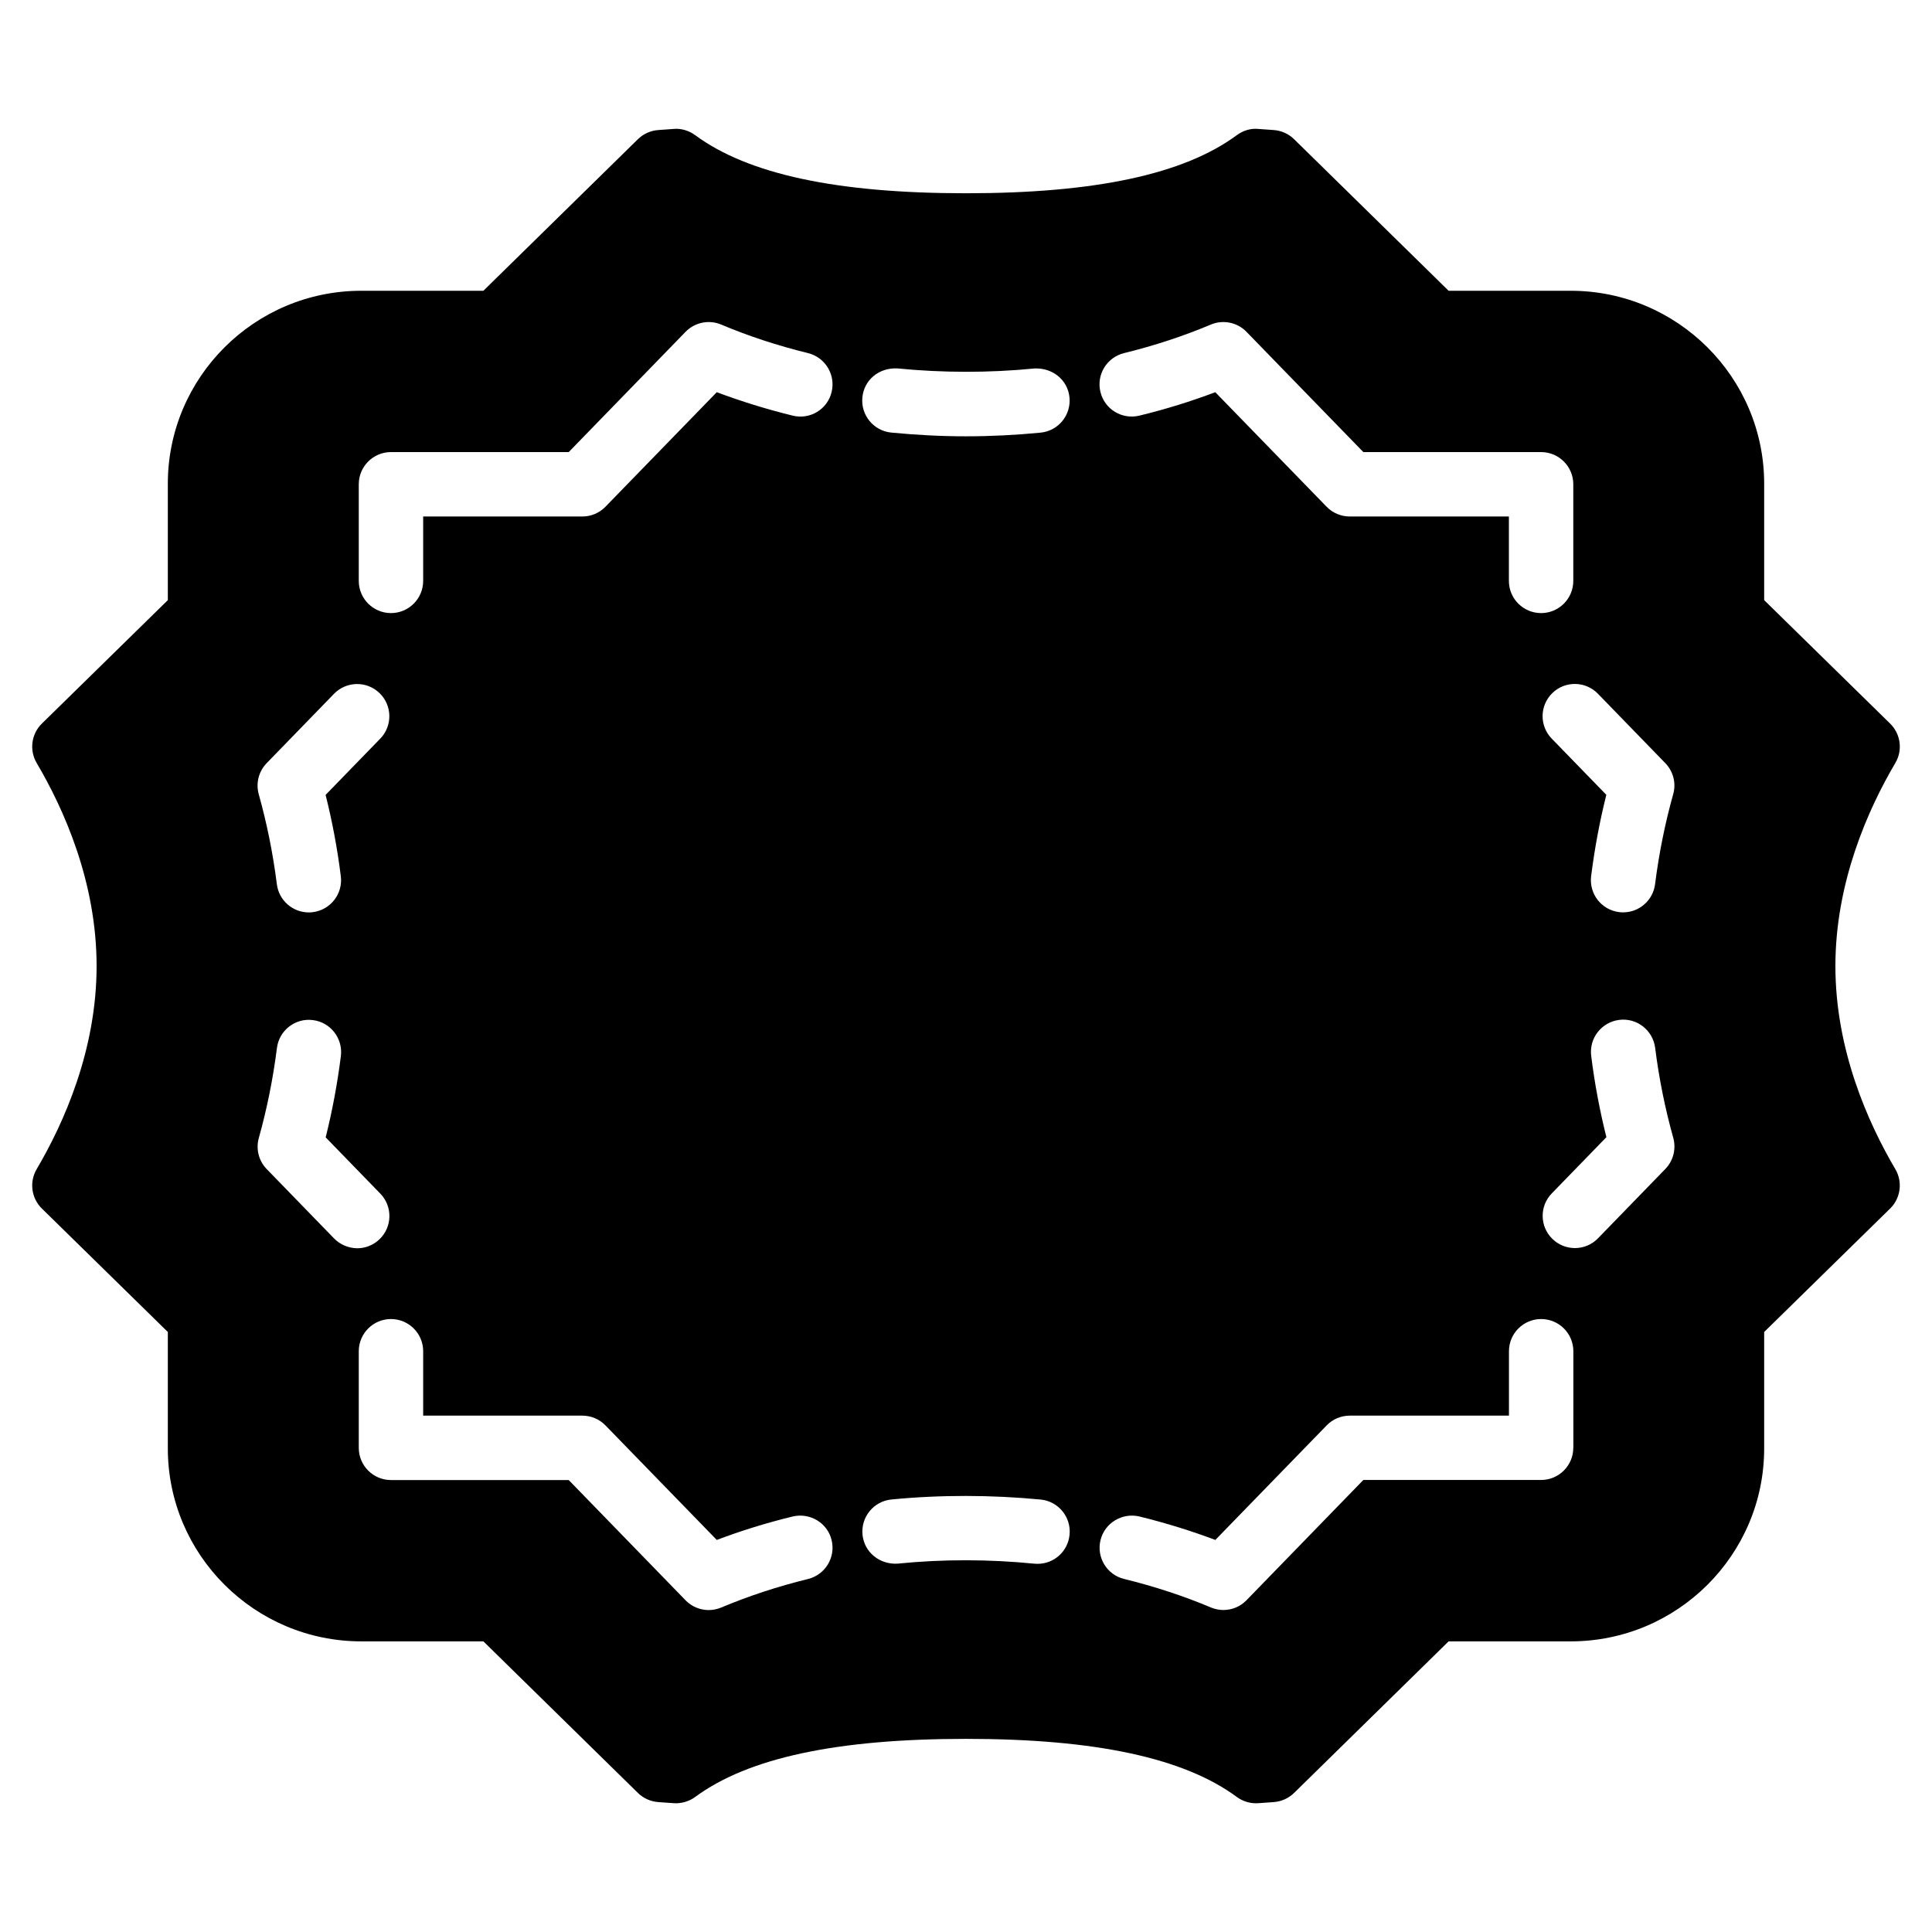 <?xml version="1.0" encoding="iso-8859-1"?>
<!-- Generator: Adobe Illustrator 19.0.0, SVG Export Plug-In . SVG Version: 6.00 Build 0)  -->
<svg version="1.1" id="Layer_1" xmlns="http://www.w3.org/2000/svg" xmlns:xlink="http://www.w3.org/1999/xlink" x="0px" y="0px"
	 viewBox="0 0 30 30" style="enable-background:new 0 0 30 30;" xml:space="preserve">
<g>
	<g>
		<path d="M28.5,15.001c0-1.3,0.506-2.433,0.931-3.154c0.117-0.198,0.083-0.45-0.081-0.611l-1.956-1.917V7.511
			c0-1.652-1.348-2.996-3.004-2.996h-1.896l-2.4-2.354c-0.086-0.084-0.199-0.134-0.319-0.142l-0.237-0.017
			c-0.117-0.012-0.236,0.025-0.333,0.097C18.382,2.706,17.006,3.001,15,3.001s-3.382-0.295-4.205-0.902
			c-0.096-0.071-0.22-0.108-0.333-0.097l-0.237,0.017c-0.12,0.008-0.233,0.058-0.319,0.142l-2.4,2.354H5.61
			c-1.657,0-3.004,1.344-3.004,2.996v1.808L0.65,11.236c-0.164,0.161-0.197,0.413-0.081,0.611c0.425,0.72,0.931,1.852,0.931,3.154
			c0,1.3-0.506,2.433-0.931,3.154c-0.116,0.198-0.083,0.45,0.081,0.611l1.956,1.917v1.808c0,1.652,1.348,2.996,3.004,2.996h1.896
			l2.4,2.354c0.086,0.084,0.199,0.134,0.319,0.142L10.462,28c0.113,0.008,0.237-0.026,0.333-0.097
			c0.823-0.607,2.199-0.902,4.205-0.902c2.006,0,3.382,0.295,4.205,0.902c0.086,0.063,0.19,0.098,0.297,0.098
			c0.012,0,0.024,0,0.036-0.001l0.237-0.017c0.12-0.008,0.233-0.058,0.319-0.142l2.4-2.354h1.896c1.657,0,3.004-1.344,3.004-2.996
			v-1.808l1.956-1.917c0.164-0.161,0.197-0.413,0.081-0.611C29.006,17.434,28.5,16.301,28.5,15.001z M24.812,10.772l1.045,1.076
			c0.126,0.129,0.173,0.313,0.124,0.485c-0.126,0.45-0.221,0.92-0.281,1.396c-0.032,0.253-0.247,0.438-0.496,0.438
			c-0.021,0-0.042-0.001-0.063-0.004c-0.274-0.034-0.468-0.284-0.434-0.559c0.054-0.428,0.133-0.851,0.236-1.262l-0.848-0.873
			c-0.193-0.198-0.188-0.515,0.01-0.707C24.303,10.569,24.62,10.574,24.812,10.772z M4.142,11.849l1.045-1.076
			c0.192-0.197,0.509-0.203,0.707-0.01c0.198,0.192,0.203,0.509,0.01,0.707l-0.848,0.873c0.103,0.411,0.183,0.834,0.236,1.262
			c0.035,0.274-0.16,0.524-0.434,0.559c-0.021,0.003-0.042,0.004-0.063,0.004c-0.249,0-0.464-0.185-0.496-0.438
			c-0.06-0.477-0.155-0.946-0.281-1.396C3.97,12.161,4.017,11.977,4.142,11.849z M5.187,19.23l-1.045-1.076
			c-0.125-0.128-0.171-0.313-0.123-0.484c0.126-0.45,0.221-0.92,0.281-1.396c0.034-0.273,0.284-0.47,0.559-0.434
			c0.274,0.034,0.468,0.284,0.434,0.559c-0.054,0.428-0.133,0.851-0.236,1.262l0.848,0.873c0.193,0.198,0.188,0.515-0.01,0.707
			c-0.097,0.095-0.223,0.142-0.349,0.142C5.415,19.381,5.285,19.33,5.187,19.23z M12.546,24.519
			c-0.474,0.116-0.927,0.266-1.348,0.443c-0.063,0.026-0.129,0.039-0.194,0.039c-0.132,0-0.263-0.053-0.358-0.151l-1.815-1.868
			h-2.76c-0.276,0-0.5-0.224-0.5-0.5v-1.5c0-0.276,0.224-0.5,0.5-0.5s0.5,0.224,0.5,0.5v1h2.472c0.135,0,0.265,0.055,0.358,0.151
			l1.729,1.779c0.376-0.142,0.771-0.265,1.179-0.364c0.267-0.063,0.54,0.098,0.604,0.366C12.979,24.183,12.814,24.453,12.546,24.519
			z M12.913,6.088c-0.065,0.27-0.337,0.432-0.604,0.366c-0.408-0.1-0.803-0.223-1.179-0.364L9.401,7.869
			C9.307,7.966,9.178,8.02,9.043,8.02H6.571v1c0,0.276-0.224,0.5-0.5,0.5s-0.5-0.224-0.5-0.5v-1.5c0-0.276,0.224-0.5,0.5-0.5h2.76
			l1.815-1.868c0.144-0.147,0.362-0.192,0.553-0.112c0.421,0.178,0.875,0.327,1.348,0.443C12.814,5.549,12.979,5.819,12.913,6.088z
			 M13.938,5.721c0.698,0.069,1.422,0.07,2.122,0.001c0.279-0.015,0.52,0.174,0.547,0.449c0.027,0.274-0.173,0.52-0.448,0.547
			C15.778,6.755,15.39,6.775,15,6.775c-0.391,0-0.779-0.021-1.161-0.058c-0.274-0.027-0.476-0.272-0.448-0.547
			C13.418,5.895,13.653,5.705,13.938,5.721z M16.112,24.283c-0.016,0-0.033-0.001-0.05-0.002c-0.699-0.07-1.423-0.072-2.122-0.001
			c-0.277,0.018-0.52-0.174-0.547-0.449c-0.027-0.274,0.173-0.52,0.448-0.547c0.764-0.075,1.557-0.072,2.319,0.001
			c0.274,0.027,0.476,0.272,0.448,0.547C16.583,24.091,16.366,24.283,16.112,24.283z M17.454,5.483
			c0.474-0.116,0.927-0.266,1.348-0.443c0.19-0.08,0.41-0.035,0.553,0.112L21.17,7.02h2.76c0.276,0,0.5,0.224,0.5,0.5v1.5
			c0,0.276-0.224,0.5-0.5,0.5s-0.5-0.224-0.5-0.5v-1h-2.472c-0.135,0-0.265-0.055-0.358-0.151L18.871,6.09
			c-0.376,0.142-0.771,0.265-1.179,0.364c-0.268,0.065-0.539-0.098-0.604-0.366C17.021,5.819,17.186,5.549,17.454,5.483z
			 M24.431,22.481H24.43c0,0.276-0.224,0.5-0.5,0.5h-2.76l-1.815,1.868C19.259,24.948,19.129,25,18.997,25
			c-0.065,0-0.131-0.013-0.194-0.039c-0.421-0.178-0.875-0.327-1.348-0.443c-0.268-0.065-0.432-0.336-0.366-0.604
			c0.066-0.268,0.338-0.429,0.604-0.366c0.408,0.1,0.803,0.223,1.179,0.364l1.729-1.779c0.094-0.097,0.223-0.151,0.358-0.151h2.472
			v-1c0-0.276,0.224-0.5,0.5-0.5s0.5,0.224,0.5,0.5V22.481z M25.858,18.153l-1.045,1.076c-0.098,0.101-0.228,0.151-0.358,0.151
			c-0.125,0-0.251-0.047-0.349-0.142c-0.198-0.192-0.203-0.509-0.01-0.707l0.848-0.873c-0.103-0.411-0.183-0.834-0.236-1.262
			c-0.035-0.274,0.16-0.524,0.434-0.559c0.274-0.036,0.524,0.16,0.559,0.434c0.06,0.477,0.155,0.946,0.281,1.396
			C26.03,17.841,25.983,18.025,25.858,18.153z"/>
	</g>
</g>
</svg>
